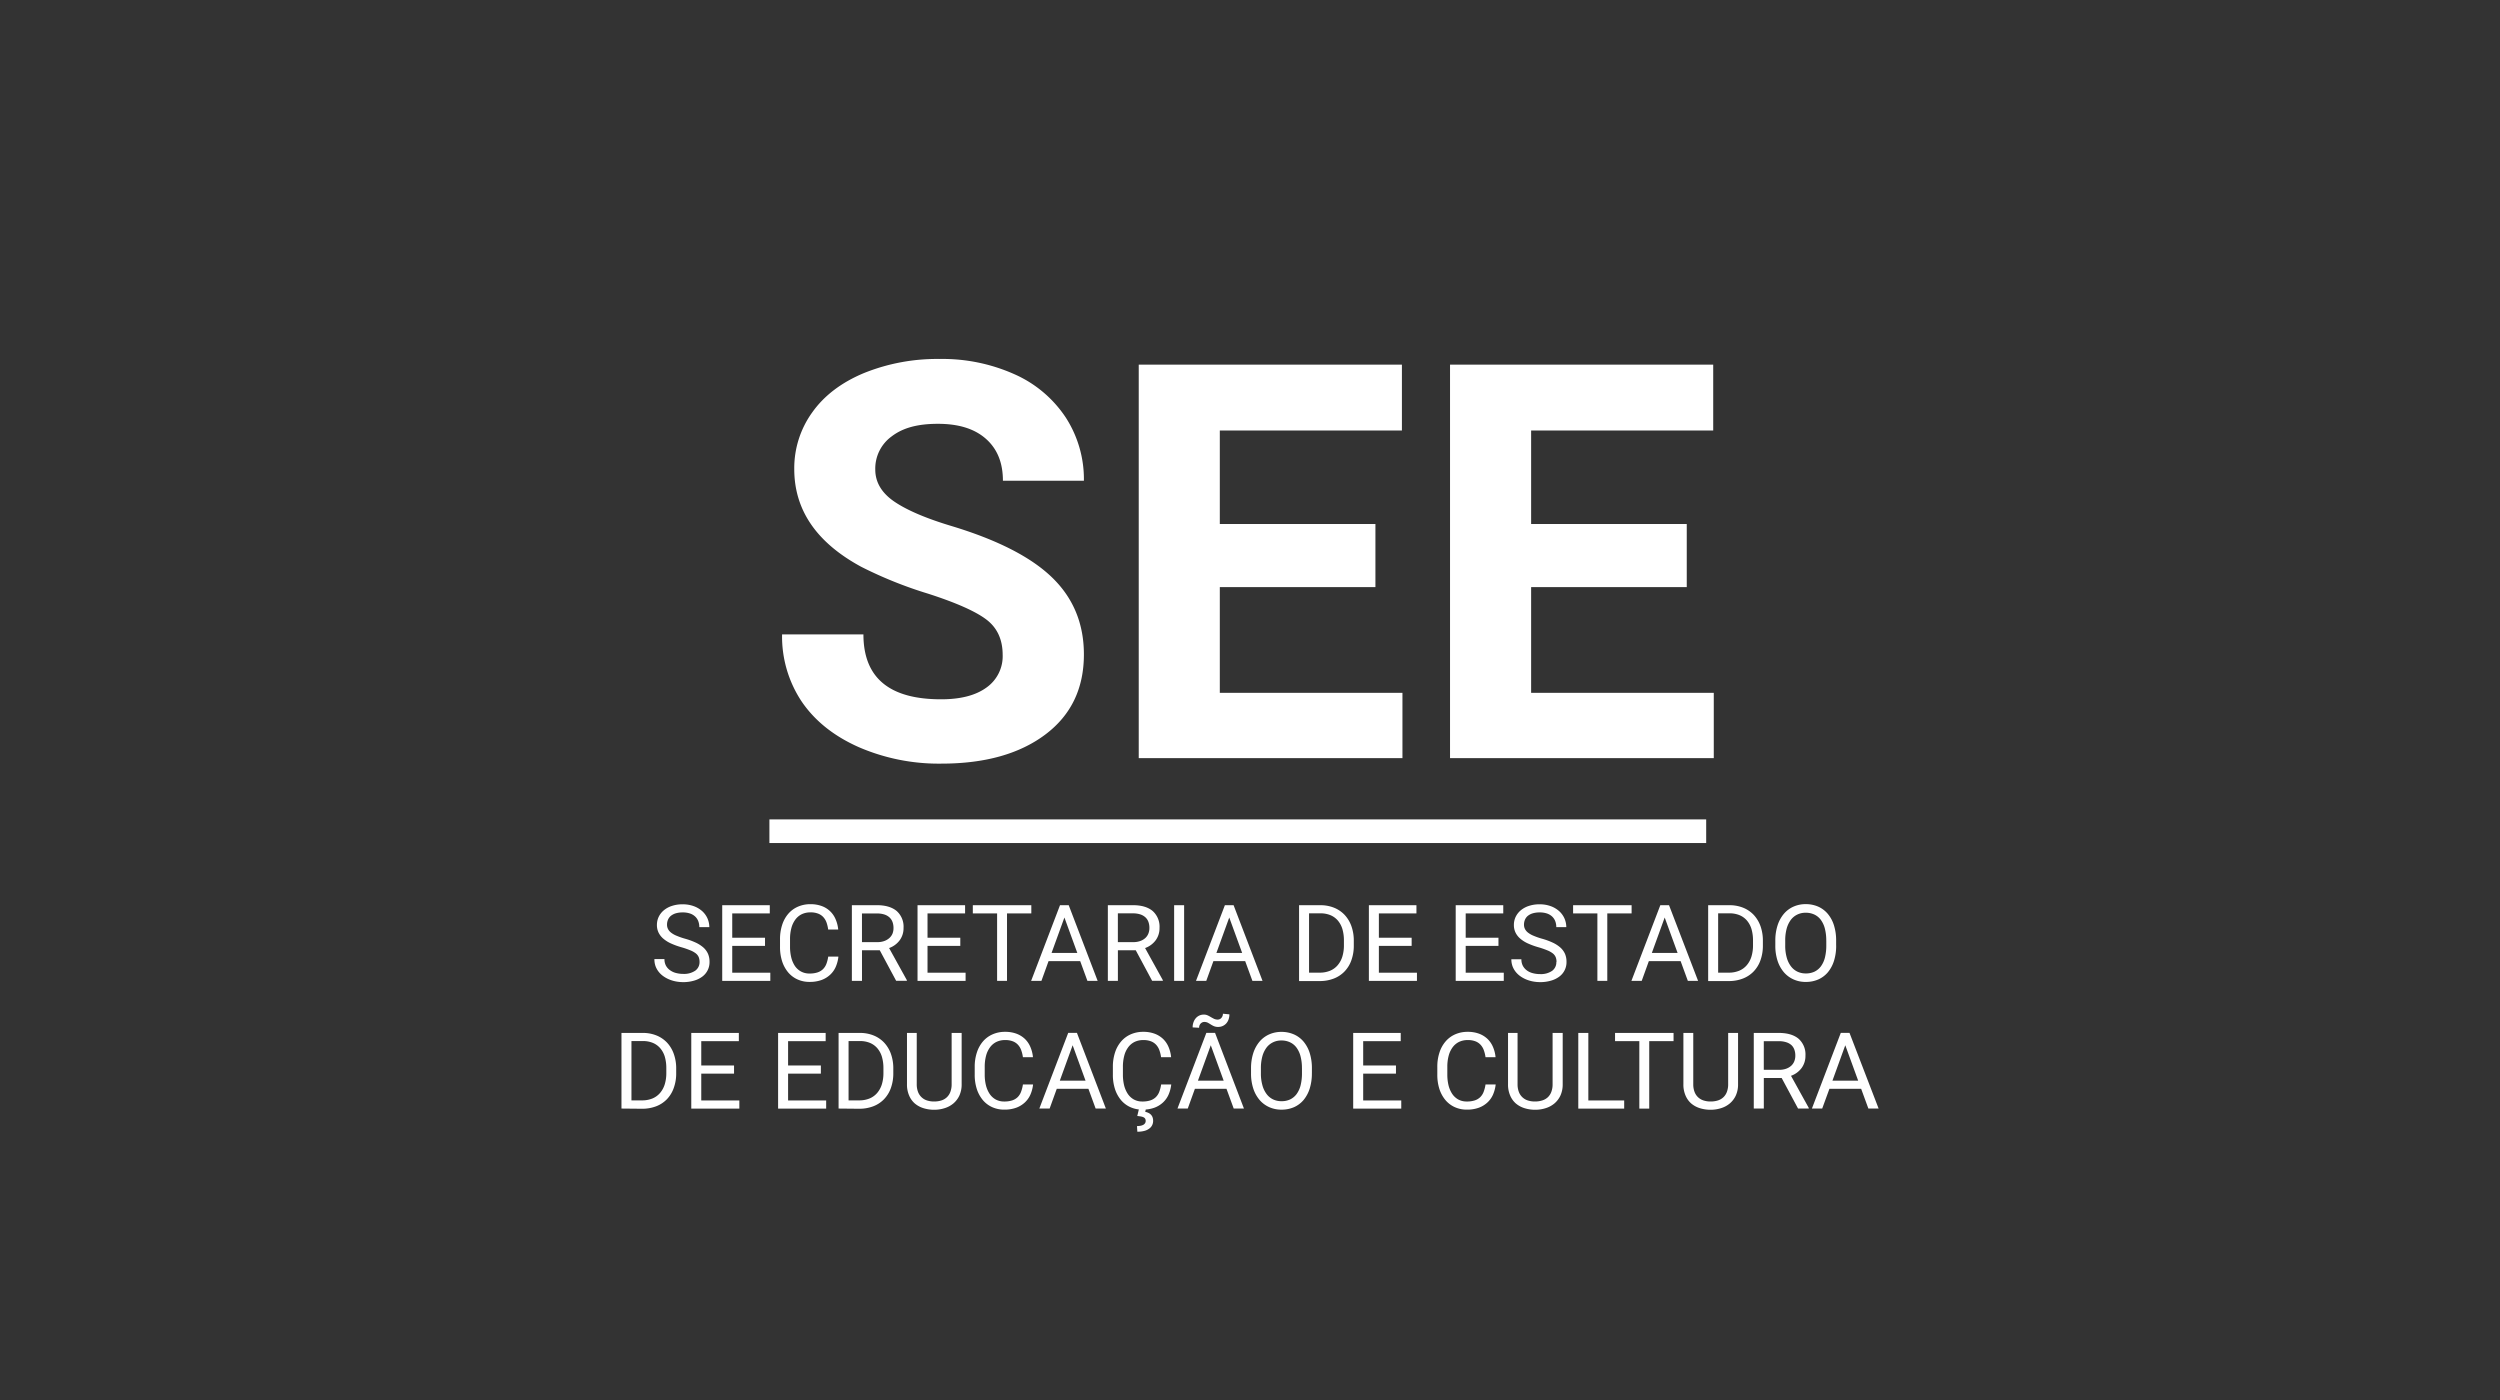 <svg id="Layer_1" data-name="Layer 1" xmlns="http://www.w3.org/2000/svg" viewBox="0 0 886.29 496.46"><rect x="0" y="0" width="886.29" height="496.46" fill="#333333" stroke="none"/><defs><style>.cls-1{fill:#fff;}</style></defs><title>see</title><path class="cls-1" d="M355.46,232.18q0-8.15-5.76-12.53T329,210.46a147.92,147.92,0,0,1-23.68-9.52q-23.74-12.85-23.74-34.63A33.78,33.78,0,0,1,288,146.13q6.33-8.88,18.28-13.87a69.27,69.27,0,0,1,26.78-5,62.47,62.47,0,0,1,26.62,5.43A42.29,42.29,0,0,1,377.82,148a40.32,40.32,0,0,1,6.44,22.43H355.55c0-6.38-2-11.31-6.05-14.88s-9.68-5.3-17-5.3-12.46,1.47-16.38,4.45a14.1,14.1,0,0,0-5.82,11.77c0,4.51,2.29,8.34,6.83,11.41s11.28,5.92,20.18,8.6q24.53,7.41,35.74,18.31T384.26,232c0,12.07-4.54,21.55-13.7,28.42s-21.42,10.3-36.86,10.3a71.37,71.37,0,0,1-29.33-5.88q-13.2-5.88-20.18-16.16a41.54,41.54,0,0,1-6.93-23.77H306.1q0,23.06,27.6,23c6.8,0,12.17-1.37,16-4.15a13.59,13.59,0,0,0,5.76-11.64"/><polygon class="cls-1" points="487.61 208.14 432.44 208.14 432.44 245.62 497.19 245.62 497.19 268.77 403.7 268.77 403.7 129.27 497 129.27 497 152.62 432.44 152.62 432.44 185.77 487.61 185.77 487.61 208.14"/><polygon class="cls-1" points="597.98 208.14 542.81 208.14 542.81 245.62 607.56 245.62 607.56 268.77 514.06 268.77 514.06 129.27 607.36 129.27 607.36 152.62 542.81 152.62 542.81 185.77 597.98 185.77 597.98 208.14"/><path class="cls-1" d="M248,341a4.47,4.47,0,0,0-.29-1.66,3.35,3.35,0,0,0-1-1.32,8,8,0,0,0-2-1.12,29.08,29.08,0,0,0-3.13-1.08,26.77,26.77,0,0,1-3.6-1.3,11.18,11.18,0,0,1-2.74-1.68,6.72,6.72,0,0,1-1.74-2.16,6.05,6.05,0,0,1-.61-2.78,6.64,6.64,0,0,1,.65-2.91,7,7,0,0,1,1.85-2.32,8.61,8.61,0,0,1,2.88-1.53,11.81,11.81,0,0,1,3.74-.55,11.33,11.33,0,0,1,4,.68,9.11,9.11,0,0,1,3,1.81,7.76,7.76,0,0,1,1.84,2.6,7.87,7.87,0,0,1,.62,3h-3.55a5.82,5.82,0,0,0-.36-2.08,4.43,4.43,0,0,0-1.1-1.66,5,5,0,0,0-1.84-1.09,7.91,7.91,0,0,0-2.62-.38,8.3,8.3,0,0,0-2.47.33,5.14,5.14,0,0,0-1.73.91,3.68,3.68,0,0,0-1,1.38,4.44,4.44,0,0,0-.33,1.73,3.37,3.37,0,0,0,.36,1.55,3.91,3.91,0,0,0,1.11,1.29,8,8,0,0,0,1.95,1.09,24.78,24.78,0,0,0,2.85,1,24.62,24.62,0,0,1,3.94,1.43,11.48,11.48,0,0,1,2.74,1.78,6.54,6.54,0,0,1,1.6,2.23,7.06,7.06,0,0,1,.52,2.8,6.33,6.33,0,0,1-2.55,5.23,8.94,8.94,0,0,1-3,1.45,13.4,13.4,0,0,1-3.83.51,13.76,13.76,0,0,1-2.47-.23,12,12,0,0,1-2.37-.69,10.36,10.36,0,0,1-2.1-1.14,8,8,0,0,1-1.69-1.58,7.31,7.31,0,0,1-1.13-2A7.21,7.21,0,0,1,232,340h3.56a4.81,4.81,0,0,0,.54,2.36A4.76,4.76,0,0,0,237.6,344a6,6,0,0,0,2.1.95,9.73,9.73,0,0,0,2.5.31,7,7,0,0,0,4.29-1.15A3.7,3.7,0,0,0,248,341"/><polygon class="cls-1" points="271.21 335.33 259.59 335.33 259.59 344.84 273.09 344.84 273.09 347.74 256.04 347.74 256.04 320.91 272.9 320.91 272.9 323.82 259.59 323.82 259.59 332.44 271.21 332.44 271.21 335.33"/><path class="cls-1" d="M297.22,339.22a12.47,12.47,0,0,1-.93,3.53,8.36,8.36,0,0,1-2,2.82,9,9,0,0,1-3.06,1.86,12.06,12.06,0,0,1-4.22.67,10.16,10.16,0,0,1-4.31-.89,9.39,9.39,0,0,1-3.31-2.52,11.76,11.76,0,0,1-2.12-3.91,16.38,16.38,0,0,1-.74-5.11V333a16.08,16.08,0,0,1,.76-5.11,11.33,11.33,0,0,1,2.15-3.92,9.45,9.45,0,0,1,3.4-2.52,10.8,10.8,0,0,1,4.48-.9,11.33,11.33,0,0,1,4,.66,8.41,8.41,0,0,1,4.92,4.69,12,12,0,0,1,.92,3.63h-3.56A11.92,11.92,0,0,0,293,327a5.63,5.63,0,0,0-1.17-1.92,4.88,4.88,0,0,0-1.86-1.21,7.26,7.26,0,0,0-2.65-.42,7,7,0,0,0-3.14.68,6.22,6.22,0,0,0-2.26,1.94,8.79,8.79,0,0,0-1.38,3,15.1,15.1,0,0,0-.46,3.87v2.73a15.79,15.79,0,0,0,.42,3.71,9.86,9.86,0,0,0,1.26,3,6.29,6.29,0,0,0,2.15,2,6.16,6.16,0,0,0,3.1.75,8.78,8.78,0,0,0,2.86-.41,5,5,0,0,0,1.92-1.17,5.26,5.26,0,0,0,1.19-1.88,12.23,12.23,0,0,0,.64-2.54h3.56Z"/><path class="cls-1" d="M305.59,334H311a7.07,7.07,0,0,0,2.51-.4,5.41,5.41,0,0,0,1.79-1.06A4.37,4.37,0,0,0,316.4,331a5.29,5.29,0,0,0,.36-2,6.15,6.15,0,0,0-.34-2.11,4.27,4.27,0,0,0-1.06-1.63,5,5,0,0,0-1.82-1.05,8.29,8.29,0,0,0-2.64-.37h-5.32V334Zm6.3,2.89h-6.3v10.85H302V320.9h8.88c3,0,5.35.69,7,2.06a7.43,7.43,0,0,1,2.44,6,7.2,7.2,0,0,1-1.35,4.36,8,8,0,0,1-3.77,2.78l6.3,11.39v.22h-3.8l-5.82-10.85Z"/><polygon class="cls-1" points="340.44 335.33 328.82 335.33 328.82 344.84 342.32 344.84 342.32 347.74 325.28 347.74 325.28 320.91 342.14 320.91 342.14 323.82 328.82 323.82 328.82 332.44 340.44 332.44 340.44 335.33"/><polygon class="cls-1" points="365.62 323.82 357 323.82 357 347.73 353.49 347.73 353.49 323.82 344.88 323.82 344.88 320.91 365.62 320.91 365.62 323.82"/><path class="cls-1" d="M372.79,337.82h9.13l-4.57-12.55-4.55,12.55ZM383,340.74H371.73l-2.53,7h-3.65l10.24-26.83h3.09l10.26,26.83h-3.63l-2.56-7Z"/><path class="cls-1" d="M396.3,334h5.43a7.17,7.17,0,0,0,2.52-.4,5.41,5.41,0,0,0,1.79-1.06,4.37,4.37,0,0,0,1.08-1.58,5.29,5.29,0,0,0,.36-2,6.15,6.15,0,0,0-.34-2.11,4.15,4.15,0,0,0-1.06-1.63,5,5,0,0,0-1.82-1.05,8.29,8.29,0,0,0-2.64-.37H396.3V334Zm6.31,2.89h-6.3v10.85h-3.56V320.9h8.88q4.55,0,7,2.06a7.43,7.43,0,0,1,2.44,6,7.2,7.2,0,0,1-1.35,4.36,8,8,0,0,1-3.77,2.78l6.3,11.39v.22h-3.8l-5.82-10.85Z"/><rect class="cls-1" x="416.25" y="320.91" width="3.54" height="26.83"/><path class="cls-1" d="M431.23,337.82h9.13l-4.57-12.55-4.55,12.55Zm10.18,2.92H430.17l-2.53,7H424l10.24-26.83h3.09l10.26,26.83H444l-2.56-7Z"/><path class="cls-1" d="M464.08,323.82v21h3.72a9.52,9.52,0,0,0,3.76-.69,7.17,7.17,0,0,0,2.71-2,8.63,8.63,0,0,0,1.63-3.06,13.54,13.54,0,0,0,.54-4v-1.64a14.28,14.28,0,0,0-.55-4.1,8.42,8.42,0,0,0-1.62-3,7,7,0,0,0-2.62-1.89,9.12,9.12,0,0,0-3.54-.65h-4Zm-3.54,23.92V320.91h7.57a12.74,12.74,0,0,1,4.83.89,10.61,10.61,0,0,1,3.73,2.52,11.55,11.55,0,0,1,2.42,4,15.22,15.22,0,0,1,.85,5.25v1.59a15.22,15.22,0,0,1-.85,5.25,10.94,10.94,0,0,1-2.44,4,10.47,10.47,0,0,1-3.82,2.51,13.62,13.62,0,0,1-5,.88h-7.26Z"/><polygon class="cls-1" points="500.45 335.33 488.83 335.33 488.83 344.84 502.33 344.84 502.33 347.74 485.29 347.74 485.29 320.91 502.15 320.91 502.15 323.82 488.83 323.82 488.83 332.44 500.45 332.44 500.45 335.33"/><polygon class="cls-1" points="531.23 335.33 519.61 335.33 519.61 344.84 533.11 344.84 533.11 347.74 516.07 347.74 516.07 320.91 532.93 320.91 532.93 323.82 519.61 323.82 519.61 332.44 531.23 332.44 531.23 335.33"/><path class="cls-1" d="M551.81,341a4.47,4.47,0,0,0-.29-1.66,3.35,3.35,0,0,0-1-1.32,8,8,0,0,0-2-1.12,29.08,29.08,0,0,0-3.13-1.08,26.77,26.77,0,0,1-3.6-1.3,11.18,11.18,0,0,1-2.74-1.68,6.72,6.72,0,0,1-1.74-2.16,6.05,6.05,0,0,1-.61-2.78,6.64,6.64,0,0,1,.65-2.91,7,7,0,0,1,1.85-2.32,8.61,8.61,0,0,1,2.88-1.53,11.85,11.85,0,0,1,3.74-.55,11.33,11.33,0,0,1,4,.68,9.11,9.11,0,0,1,3,1.81,7.76,7.76,0,0,1,1.84,2.6,7.87,7.87,0,0,1,.62,3h-3.55a5.82,5.82,0,0,0-.36-2.08,4.43,4.43,0,0,0-1.1-1.66,5,5,0,0,0-1.84-1.09,7.91,7.91,0,0,0-2.62-.38,8.3,8.3,0,0,0-2.47.33,5.14,5.14,0,0,0-1.73.91,3.68,3.68,0,0,0-1,1.38,4.44,4.44,0,0,0-.33,1.73,3.37,3.37,0,0,0,.36,1.55,3.91,3.91,0,0,0,1.11,1.29,8.12,8.12,0,0,0,1.94,1.09,24.78,24.78,0,0,0,2.85,1,24.62,24.62,0,0,1,3.94,1.43,11.48,11.48,0,0,1,2.74,1.78,6.71,6.71,0,0,1,1.61,2.23,7.06,7.06,0,0,1,.52,2.8,6.33,6.33,0,0,1-2.55,5.23,8.94,8.94,0,0,1-3,1.45,13.4,13.4,0,0,1-3.83.51,13.76,13.76,0,0,1-2.47-.23,12,12,0,0,1-2.37-.69,10.36,10.36,0,0,1-2.1-1.14,8,8,0,0,1-1.69-1.58,7.31,7.31,0,0,1-1.13-2,7.21,7.21,0,0,1-.41-2.46h3.56a4.81,4.81,0,0,0,.54,2.36,4.87,4.87,0,0,0,1.46,1.63,6,6,0,0,0,2.1.95,9.73,9.73,0,0,0,2.5.31,7,7,0,0,0,4.29-1.15,3.73,3.73,0,0,0,1.5-3.11"/><polygon class="cls-1" points="578.43 323.82 569.81 323.82 569.81 347.73 566.3 347.73 566.3 323.82 557.69 323.82 557.69 320.91 578.43 320.91 578.43 323.82"/><path class="cls-1" d="M585.6,337.82h9.13l-4.57-12.55-4.55,12.55Zm10.18,2.92H584.54l-2.53,7h-3.65l10.25-26.83h3.09L602,347.74h-3.63l-2.56-7Z"/><path class="cls-1" d="M609.11,323.82v21h3.72a9.52,9.52,0,0,0,3.76-.69,7.17,7.17,0,0,0,2.71-2,8.63,8.63,0,0,0,1.63-3.06,13.54,13.54,0,0,0,.54-4v-1.64a14.28,14.28,0,0,0-.55-4.1,8.42,8.42,0,0,0-1.62-3,7,7,0,0,0-2.62-1.89,9.12,9.12,0,0,0-3.54-.65h-4Zm-3.54,23.92V320.91h7.57a12.74,12.74,0,0,1,4.83.89,10.61,10.61,0,0,1,3.73,2.52,11.55,11.55,0,0,1,2.42,4,15.22,15.22,0,0,1,.85,5.25v1.59a15.22,15.22,0,0,1-.85,5.25,10.94,10.94,0,0,1-2.44,4,10.47,10.47,0,0,1-3.82,2.51,13.62,13.62,0,0,1-5,.88h-7.26Z"/><path class="cls-1" d="M647.44,333.45a16.84,16.84,0,0,0-.49-4.23,9,9,0,0,0-1.43-3.1,6,6,0,0,0-2.29-1.89,7,7,0,0,0-3.06-.65,6.6,6.6,0,0,0-3,.65,6.32,6.32,0,0,0-2.3,1.89,9.39,9.39,0,0,0-1.47,3.1,15.92,15.92,0,0,0-.51,4.23v1.74a15.27,15.27,0,0,0,.53,4.26,9.21,9.21,0,0,0,1.48,3.1,6.28,6.28,0,0,0,2.3,1.91,6.78,6.78,0,0,0,3,.64,7,7,0,0,0,3.08-.64,6.22,6.22,0,0,0,2.28-1.91,9,9,0,0,0,1.41-3.1,17.48,17.48,0,0,0,.48-4.26v-1.74Zm3.51,1.74a17.72,17.72,0,0,1-.76,5.41,12,12,0,0,1-2.16,4.06,9.46,9.46,0,0,1-3.39,2.56,10.85,10.85,0,0,1-4.45.89,10.39,10.39,0,0,1-4.36-.89,9.78,9.78,0,0,1-3.43-2.56,12,12,0,0,1-2.23-4.06,17.06,17.06,0,0,1-.79-5.41v-1.7a17.48,17.48,0,0,1,.79-5.41,12.1,12.1,0,0,1,2.21-4.08,9.56,9.56,0,0,1,3.41-2.57,10.51,10.51,0,0,1,4.37-.9,10.92,10.92,0,0,1,4.45.9A9.47,9.47,0,0,1,648,324a11.79,11.79,0,0,1,2.18,4.08,17.81,17.81,0,0,1,.76,5.41v1.7Z"/><path class="cls-1" d="M223.86,369.1v21h3.72a9.52,9.52,0,0,0,3.76-.69,7.17,7.17,0,0,0,2.71-2,8.63,8.63,0,0,0,1.63-3.06,13.54,13.54,0,0,0,.54-4v-1.64a14.29,14.29,0,0,0-.54-4.1,8.42,8.42,0,0,0-1.62-3,7,7,0,0,0-2.62-1.89,9.12,9.12,0,0,0-3.54-.65h-4ZM220.32,393V366.19h7.57a12.71,12.71,0,0,1,4.83.89,10.61,10.61,0,0,1,3.73,2.52,11.38,11.38,0,0,1,2.41,4,15.21,15.21,0,0,1,.86,5.25v1.59a15,15,0,0,1-.86,5.25,11.06,11.06,0,0,1-2.43,4,10.47,10.47,0,0,1-3.82,2.51,13.82,13.82,0,0,1-5,.87Z"/><polygon class="cls-1" points="260.23 380.62 248.61 380.62 248.61 390.13 262.11 390.13 262.11 393.02 245.07 393.02 245.07 366.19 261.93 366.19 261.93 369.11 248.61 369.11 248.61 377.73 260.23 377.73 260.23 380.62"/><polygon class="cls-1" points="291.01 380.62 279.39 380.62 279.39 390.13 292.89 390.13 292.89 393.02 275.85 393.02 275.85 366.19 292.71 366.19 292.71 369.11 279.39 369.11 279.39 377.73 291.01 377.73 291.01 380.62"/><path class="cls-1" d="M300.83,369.1v21h3.72a9.52,9.52,0,0,0,3.76-.69,7.17,7.17,0,0,0,2.71-2,8.63,8.63,0,0,0,1.63-3.06,13.54,13.54,0,0,0,.54-4v-1.64a14.28,14.28,0,0,0-.55-4.1,8.42,8.42,0,0,0-1.62-3,7,7,0,0,0-2.62-1.89,9.12,9.12,0,0,0-3.54-.65h-4ZM297.29,393V366.19h7.57a12.74,12.74,0,0,1,4.83.89,10.61,10.61,0,0,1,3.73,2.52,11.55,11.55,0,0,1,2.42,4,15.22,15.22,0,0,1,.85,5.25v1.59a15.22,15.22,0,0,1-.85,5.25,10.94,10.94,0,0,1-2.44,4,10.47,10.47,0,0,1-3.82,2.51,13.82,13.82,0,0,1-5,.87Z"/><path class="cls-1" d="M340.92,366.19v18.17a9.39,9.39,0,0,1-.79,4,8.16,8.16,0,0,1-2.13,2.82,8.82,8.82,0,0,1-3.11,1.68,12.06,12.06,0,0,1-3.72.57,12.59,12.59,0,0,1-3.81-.57,8.71,8.71,0,0,1-3.07-1.68,7.71,7.71,0,0,1-2-2.82,9.71,9.71,0,0,1-.75-4V366.19H325v18.17a7.49,7.49,0,0,0,.45,2.72,5,5,0,0,0,3.2,3.05,8,8,0,0,0,2.52.37,8.58,8.58,0,0,0,2.55-.37,5.11,5.11,0,0,0,1.95-1.13,5,5,0,0,0,1.25-1.92,7.45,7.45,0,0,0,.45-2.72V366.19Z"/><path class="cls-1" d="M366.24,384.5a12.47,12.47,0,0,1-.93,3.53,8.36,8.36,0,0,1-2,2.82,9,9,0,0,1-3.06,1.86,12.06,12.06,0,0,1-4.22.67,10.16,10.16,0,0,1-4.31-.89,9.39,9.39,0,0,1-3.31-2.52,11.76,11.76,0,0,1-2.12-3.91,16.38,16.38,0,0,1-.74-5.11v-2.69a16.08,16.08,0,0,1,.76-5.11,11.47,11.47,0,0,1,2.15-3.93,9.57,9.57,0,0,1,3.4-2.52,10.8,10.8,0,0,1,4.48-.9,11.33,11.33,0,0,1,4,.66,8.74,8.74,0,0,1,3,1.85,8.63,8.63,0,0,1,1.94,2.84,12,12,0,0,1,.92,3.64h-3.56a11.92,11.92,0,0,0-.62-2.52,5.63,5.63,0,0,0-1.17-1.92,4.88,4.88,0,0,0-1.86-1.21,7.26,7.26,0,0,0-2.65-.42,7,7,0,0,0-3.14.68,6.22,6.22,0,0,0-2.26,1.94,8.79,8.79,0,0,0-1.38,3,15.1,15.1,0,0,0-.46,3.87V381a15.65,15.65,0,0,0,.42,3.7,9.86,9.86,0,0,0,1.26,3,6.29,6.29,0,0,0,2.15,2.05,6.16,6.16,0,0,0,3.1.75,8.78,8.78,0,0,0,2.86-.41,5,5,0,0,0,1.92-1.17A5.26,5.26,0,0,0,362,387a12.13,12.13,0,0,0,.64-2.53h3.56Z"/><path class="cls-1" d="M375.71,383.11h9.13l-4.57-12.55-4.55,12.55ZM385.88,386H374.64l-2.53,7h-3.65l10.24-26.83h3.09L392.05,393h-3.63l-2.56-7Z"/><path class="cls-1" d="M406.22,393.17l-.22,1a4.27,4.27,0,0,1,1,.31,3,3,0,0,1,.91.58,2.68,2.68,0,0,1,.65.94,3.4,3.4,0,0,1,.24,1.35,3.3,3.3,0,0,1-1.43,2.8,5,5,0,0,1-1.75.79,9.25,9.25,0,0,1-2.41.27l-.13-2a6.59,6.59,0,0,0,1.19-.1,3.56,3.56,0,0,0,1-.32,1.73,1.73,0,0,0,.65-.57,1.36,1.36,0,0,0,.24-.83,1.49,1.49,0,0,0-.17-.77,1.32,1.32,0,0,0-.54-.5,3.08,3.08,0,0,0-.93-.3,12.54,12.54,0,0,0-1.34-.18l.59-2.47h2.46Zm9-8.67a12.47,12.47,0,0,1-.93,3.53,8.36,8.36,0,0,1-2,2.82,9,9,0,0,1-3.06,1.86,12.06,12.06,0,0,1-4.22.67,10.16,10.16,0,0,1-4.31-.89,9.39,9.39,0,0,1-3.31-2.52,11.76,11.76,0,0,1-2.12-3.91,16.38,16.38,0,0,1-.74-5.11v-2.69a16.08,16.08,0,0,1,.76-5.11,11.32,11.32,0,0,1,2.16-3.93,9.53,9.53,0,0,1,3.39-2.52,10.8,10.8,0,0,1,4.48-.9,11.33,11.33,0,0,1,4,.66,8.74,8.74,0,0,1,3,1.85,8.63,8.63,0,0,1,1.94,2.84,12,12,0,0,1,.92,3.64h-3.56a11.92,11.92,0,0,0-.62-2.52,5.63,5.63,0,0,0-1.17-1.92,4.88,4.88,0,0,0-1.86-1.21,7.26,7.26,0,0,0-2.65-.42,7,7,0,0,0-3.14.68,6.22,6.22,0,0,0-2.26,1.94,8.6,8.6,0,0,0-1.37,3,15.1,15.1,0,0,0-.46,3.87V381a16.2,16.2,0,0,0,.41,3.7,9.86,9.86,0,0,0,1.26,3,6.29,6.29,0,0,0,2.15,2.05,6.16,6.16,0,0,0,3.1.75,8.78,8.78,0,0,0,2.86-.41,5,5,0,0,0,1.92-1.17A5.26,5.26,0,0,0,411,387a12.13,12.13,0,0,0,.64-2.53h3.56Z"/><path class="cls-1" d="M435.84,359.61a5.11,5.11,0,0,1-.31,1.84,4.13,4.13,0,0,1-.84,1.41,4.07,4.07,0,0,1-1.26.89,3.83,3.83,0,0,1-1.55.31,3.67,3.67,0,0,1-1.55-.28,7.76,7.76,0,0,1-1.11-.6c-.34-.22-.67-.41-1-.6a2.77,2.77,0,0,0-1.29-.28,1.58,1.58,0,0,0-.72.16,1.91,1.91,0,0,0-.58.43,2,2,0,0,0-.39.65,2.39,2.39,0,0,0-.14.82l-2.29-.13a5.2,5.2,0,0,1,.31-1.85,4.27,4.27,0,0,1,.83-1.43,3.68,3.68,0,0,1,2.8-1.26,3.13,3.13,0,0,1,1.39.28,10.3,10.3,0,0,1,1.14.61q.56.33,1.11.6a2.93,2.93,0,0,0,1.31.28,1.58,1.58,0,0,0,.72-.16,1.66,1.66,0,0,0,.58-.44,2.22,2.22,0,0,0,.55-1.48l2.29.22Zm-11.16,23.5h9.13l-4.57-12.55-4.55,12.55ZM434.85,386H423.61l-2.53,7h-3.65l10.24-26.83h3.09L441,393h-3.63l-2.56-7Z"/><path class="cls-1" d="M461.56,378.74a16.39,16.39,0,0,0-.49-4.23,9,9,0,0,0-1.43-3.1,6,6,0,0,0-2.29-1.89,7,7,0,0,0-3.06-.65,6.6,6.6,0,0,0-3,.65,6.32,6.32,0,0,0-2.3,1.89,9.39,9.39,0,0,0-1.47,3.1,15.92,15.92,0,0,0-.51,4.23v1.74a15.27,15.27,0,0,0,.53,4.26,9.21,9.21,0,0,0,1.48,3.1,6.28,6.28,0,0,0,2.3,1.91,6.78,6.78,0,0,0,3,.64,7,7,0,0,0,3.08-.64,6.22,6.22,0,0,0,2.28-1.91,9,9,0,0,0,1.41-3.1,17.48,17.48,0,0,0,.48-4.26v-1.74Zm3.52,1.73a17.72,17.72,0,0,1-.76,5.41,12,12,0,0,1-2.16,4.06,9.46,9.46,0,0,1-3.39,2.56,10.85,10.85,0,0,1-4.45.89,10.39,10.39,0,0,1-4.36-.89,9.78,9.78,0,0,1-3.43-2.56,12,12,0,0,1-2.23-4.06,17.1,17.1,0,0,1-.79-5.41v-1.7a17.48,17.48,0,0,1,.79-5.41,12.05,12.05,0,0,1,2.21-4.07,9.56,9.56,0,0,1,3.41-2.57,10.48,10.48,0,0,1,4.37-.9,10.89,10.89,0,0,1,4.45.9,9.47,9.47,0,0,1,3.41,2.57,11.83,11.83,0,0,1,2.18,4.07,17.86,17.86,0,0,1,.76,5.41v1.7Z"/><path class="cls-1" d="M530.24,384.5a12.47,12.47,0,0,1-.93,3.53,8.36,8.36,0,0,1-2,2.82,9,9,0,0,1-3.06,1.86,12.06,12.06,0,0,1-4.22.67,10.16,10.16,0,0,1-4.31-.89,9.39,9.39,0,0,1-3.31-2.52,11.76,11.76,0,0,1-2.12-3.91,16.38,16.38,0,0,1-.74-5.11v-2.69a16.08,16.08,0,0,1,.76-5.11,11.32,11.32,0,0,1,2.16-3.93,9.53,9.53,0,0,1,3.39-2.52,10.8,10.8,0,0,1,4.48-.9,11.33,11.33,0,0,1,4,.66,8.74,8.74,0,0,1,3,1.85,8.63,8.63,0,0,1,1.94,2.84,12,12,0,0,1,.92,3.64h-3.56a11.92,11.92,0,0,0-.62-2.52,5.63,5.63,0,0,0-1.17-1.92,4.92,4.92,0,0,0-1.85-1.21,7.28,7.28,0,0,0-2.66-.42,7,7,0,0,0-3.14.68,6.22,6.22,0,0,0-2.26,1.94,8.79,8.79,0,0,0-1.38,3,15.1,15.1,0,0,0-.46,3.87V381a16.2,16.2,0,0,0,.41,3.7,9.86,9.86,0,0,0,1.26,3,6.29,6.29,0,0,0,2.15,2.05,6.16,6.16,0,0,0,3.1.75,8.78,8.78,0,0,0,2.86-.41,5,5,0,0,0,1.92-1.17A5.26,5.26,0,0,0,526,387a12.13,12.13,0,0,0,.64-2.53h3.57Z"/><path class="cls-1" d="M554,366.19v18.17a9.39,9.39,0,0,1-.79,4,8.16,8.16,0,0,1-2.13,2.82,8.82,8.82,0,0,1-3.11,1.68,12.06,12.06,0,0,1-3.72.57,12.59,12.59,0,0,1-3.81-.57,8.71,8.71,0,0,1-3.07-1.68,7.71,7.71,0,0,1-2-2.82,9.71,9.71,0,0,1-.75-4V366.19H538v18.17a7.49,7.49,0,0,0,.45,2.72,5,5,0,0,0,3.2,3.05,8,8,0,0,0,2.52.37,8.58,8.58,0,0,0,2.55-.37,5.11,5.11,0,0,0,2-1.13,5,5,0,0,0,1.25-1.92,7.45,7.45,0,0,0,.45-2.72V366.19Z"/><polygon class="cls-1" points="563.09 390.13 575.8 390.13 575.8 393.02 559.53 393.02 559.53 366.19 563.09 366.19 563.09 390.13"/><polygon class="cls-1" points="593.3 369.1 584.68 369.1 584.68 393.02 581.17 393.02 581.17 369.1 572.56 369.1 572.56 366.19 593.3 366.19 593.3 369.1"/><path class="cls-1" d="M616.17,366.19v18.17a9.39,9.39,0,0,1-.79,4,8.16,8.16,0,0,1-2.13,2.82,8.82,8.82,0,0,1-3.11,1.68,12.06,12.06,0,0,1-3.72.57,12.59,12.59,0,0,1-3.81-.57,8.71,8.71,0,0,1-3.07-1.68,7.71,7.71,0,0,1-2-2.82,9.71,9.71,0,0,1-.75-4V366.19h3.5v18.17a7.49,7.49,0,0,0,.45,2.72A5.06,5.06,0,0,0,602,389a5.15,5.15,0,0,0,1.94,1.13,8,8,0,0,0,2.52.37,8.58,8.58,0,0,0,2.55-.37,5.11,5.11,0,0,0,1.95-1.13,5,5,0,0,0,1.25-1.92,7.45,7.45,0,0,0,.45-2.72V366.19Z"/><path class="cls-1" d="M625.29,379.27h5.43a7.17,7.17,0,0,0,2.52-.4,5.41,5.41,0,0,0,1.79-1.06,4.37,4.37,0,0,0,1.08-1.58,5.29,5.29,0,0,0,.36-2,6.15,6.15,0,0,0-.34-2.11,4.15,4.15,0,0,0-1.06-1.63,5,5,0,0,0-1.82-1,8.29,8.29,0,0,0-2.64-.37h-5.32v10.17Zm6.31,2.9h-6.3V393h-3.56V366.19h8.88q4.54,0,7,2.06a7.43,7.43,0,0,1,2.44,6,7.2,7.2,0,0,1-1.35,4.36,8,8,0,0,1-3.77,2.78l6.3,11.39V393h-3.8l-5.82-10.85Z"/><path class="cls-1" d="M649.62,383.11h9.13l-4.57-12.55-4.55,12.55ZM659.8,386H648.56L646,393h-3.65l10.24-26.83h3.09L666,393h-3.63l-2.56-7Z"/><polygon class="cls-1" points="494.89 380.62 483.27 380.62 483.27 390.13 496.77 390.13 496.77 393.02 479.73 393.02 479.73 366.19 496.58 366.19 496.58 369.11 483.27 369.11 483.27 377.73 494.89 377.73 494.89 380.62"/><rect class="cls-1" x="272.77" y="290.49" width="332.1" height="8.38"/></svg>